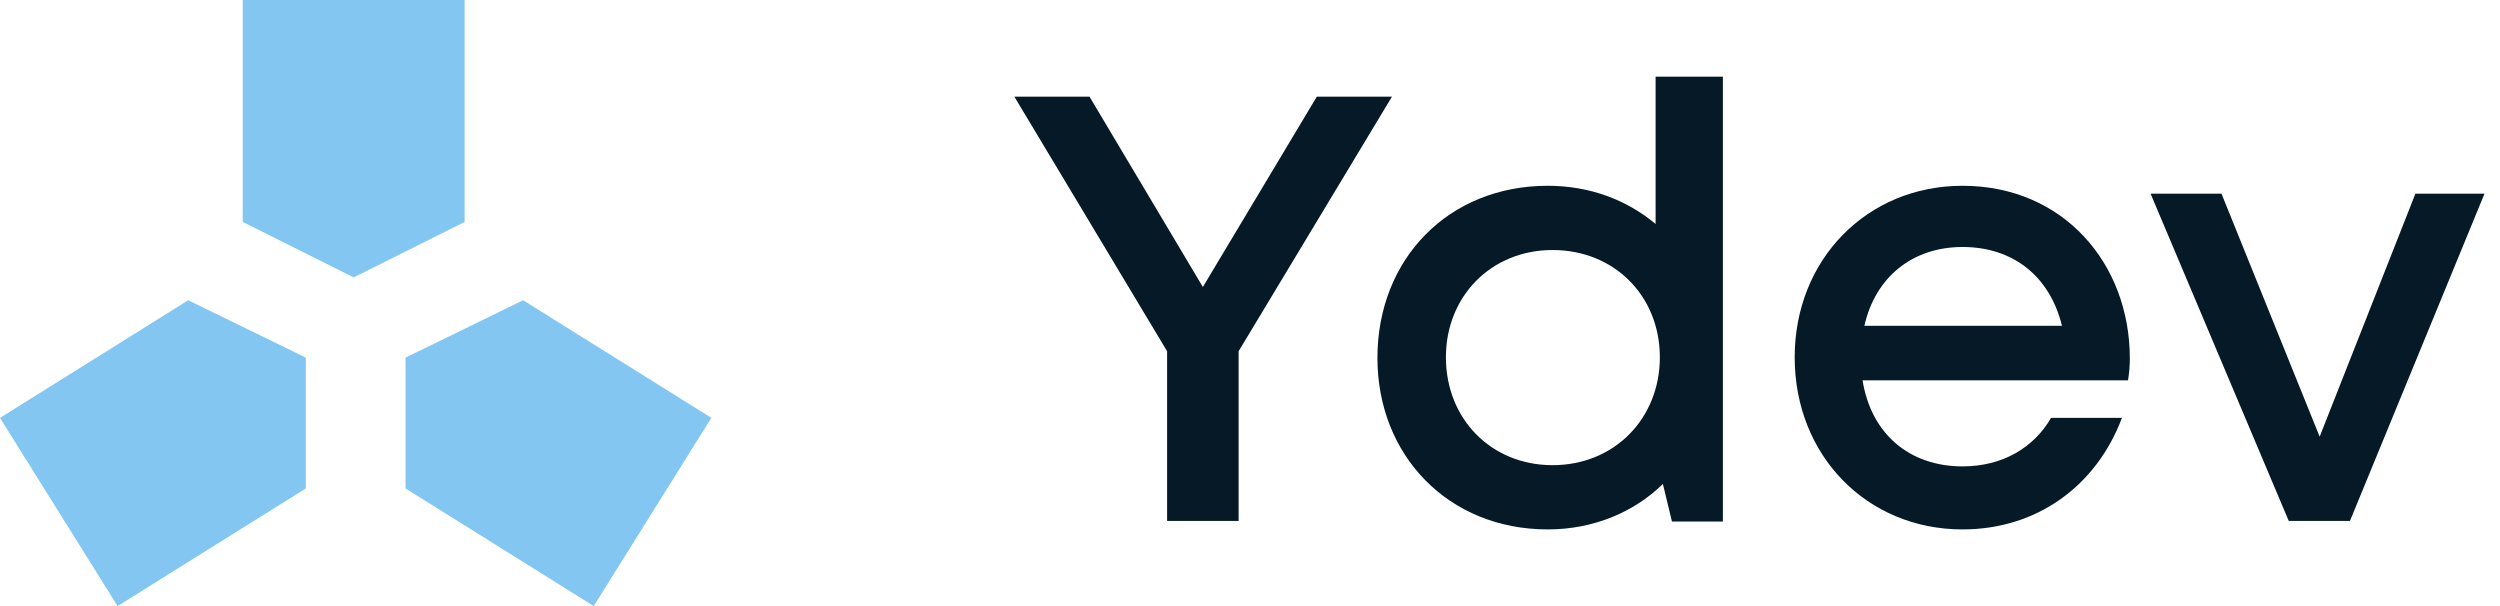 <svg width="132" height="32" viewBox="0 0 132 32" fill="none" xmlns="http://www.w3.org/2000/svg">
<path fill-rule="evenodd" clip-rule="evenodd" d="M12.816 11.717L18.674 14.646L24.532 11.717V0H12.816V11.717ZM0 22.063L6.209 32L16.146 25.791L16.146 18.882L9.937 15.854L0 22.063ZM37.559 22.063L31.35 32L21.413 25.791L21.412 18.882L27.622 15.854L37.559 22.063Z" fill="#83C6F2"/>
<path d="M73.495 5.105H69.527L63.511 15.153L57.527 5.105H53.559L61.623 18.545V27.505H65.399V18.545L73.495 5.105Z" fill="#051A26"/>
<path d="M87.416 4.049V11.825C85.88 10.545 83.928 9.809 81.72 9.809C76.472 9.809 72.728 13.681 72.728 18.897C72.728 24.049 76.472 27.953 81.72 27.953C84.12 27.953 86.264 27.057 87.8 25.553L88.28 27.537H90.968V4.049H87.416ZM81.976 24.561C78.744 24.561 76.344 22.129 76.344 18.865C76.344 15.633 78.744 13.201 81.976 13.201C85.24 13.201 87.64 15.633 87.64 18.865C87.64 22.097 85.24 24.561 81.976 24.561Z" fill="#051A26"/>
<path d="M112.455 18.929C112.455 13.905 108.935 9.809 103.623 9.809C98.567 9.809 94.759 13.713 94.759 18.865C94.759 24.049 98.567 27.953 103.623 27.953C107.495 27.953 110.663 25.713 112.039 22.065H108.295C107.367 23.665 105.703 24.625 103.623 24.625C100.807 24.625 98.791 22.897 98.343 20.081H112.359C112.423 19.697 112.455 19.313 112.455 18.929ZM103.623 13.041C106.279 13.041 108.231 14.577 108.871 17.201H98.439C99.015 14.641 100.967 13.041 103.623 13.041Z" fill="#051A26"/>
<path d="M127.534 10.225L122.478 23.057L117.294 10.225H113.55L120.846 27.505H124.078L131.182 10.225H127.534Z" fill="#051A26"/>
</svg>
